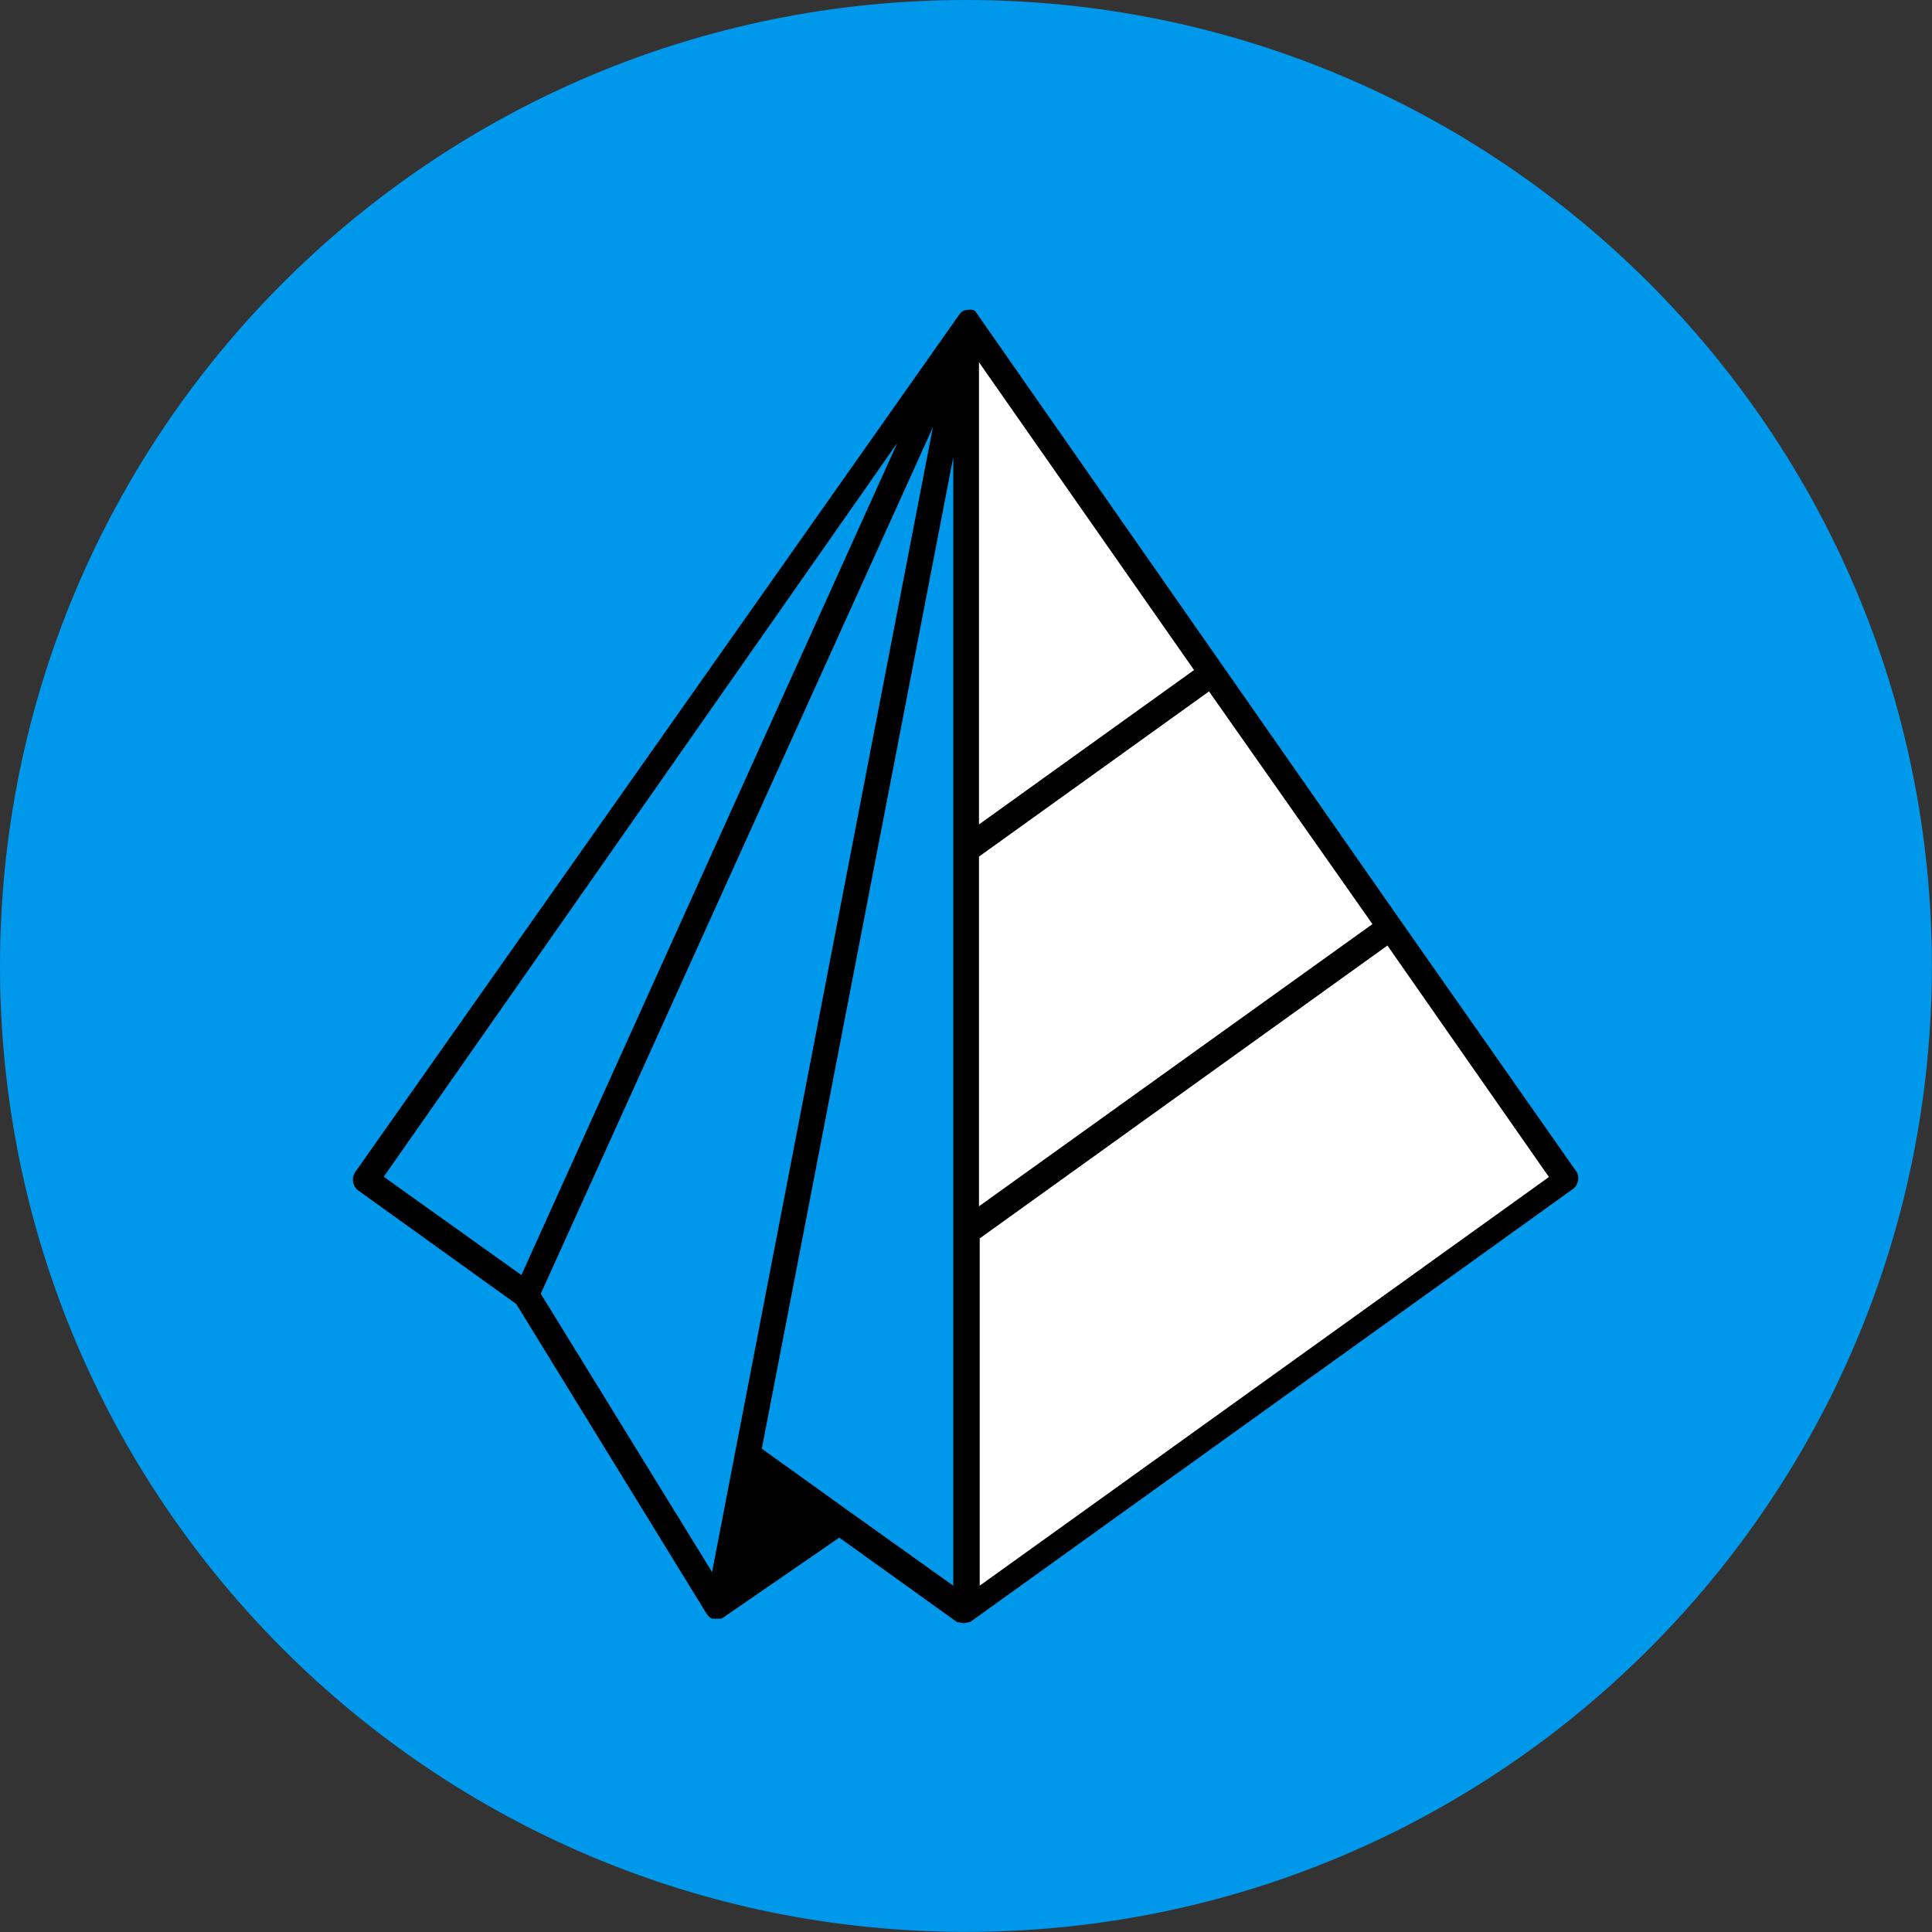 <svg width="32" height="32" viewBox="0 0 32 32" fill="none" xmlns="http://www.w3.org/2000/svg">
<rect x="0" y="0" width="32" height="32" fill="#333333" stroke="none"/>
<path d="M15.999 31.998C24.835 31.998 31.998 24.835 31.998 15.999C31.998 7.163 24.835 0 15.999 0C7.163 0 0 7.163 0 15.999C0 24.835 7.163 31.998 15.999 31.998Z" fill="#0098EA"/>
<path d="M15.999 5.314V26.625L25.942 19.54L15.999 5.314Z" fill="white"/>
<path d="M15.999 5.314V26.625L12.37 24.04L11.867 26.575L8.702 21.426L6.056 19.54L15.999 5.314Z" fill="#0098EA"/>
<path d="M26.119 19.418L23.187 15.234L16.177 5.188L16.157 5.165V5.154L16.118 5.131H16.102C16.082 5.128 16.062 5.128 16.041 5.131H16.021L15.967 5.143C15.946 5.152 15.927 5.165 15.911 5.181C15.904 5.188 15.898 5.196 15.893 5.204L5.88 19.418C5.85 19.465 5.839 19.522 5.848 19.577C5.857 19.632 5.886 19.681 5.93 19.716L8.551 21.599L11.709 26.738L11.72 26.751L11.736 26.769L11.763 26.794L11.796 26.81C11.796 26.81 11.796 26.81 11.815 26.81C11.834 26.813 11.854 26.813 11.873 26.81H11.912H11.943L11.973 26.796L13.901 25.468L15.834 26.855C15.842 26.861 15.851 26.865 15.861 26.869C15.869 26.87 15.876 26.87 15.884 26.869C15.908 26.879 15.933 26.884 15.959 26.884C15.985 26.884 16.011 26.879 16.035 26.869H16.057C16.067 26.865 16.076 26.86 16.084 26.855L26.027 19.712C26.077 19.683 26.114 19.638 26.131 19.583C26.148 19.529 26.144 19.47 26.119 19.418ZM14.07 25.037L12.618 23.995L15.789 7.572V26.264L14.07 25.037ZM16.215 6L19.777 11.098L16.215 13.655V6ZM16.215 14.188L20.025 11.452L22.732 15.306L16.215 19.98V14.188ZM14.862 7.337L8.636 21.119L6.356 19.491L14.862 7.337ZM15.451 7.078L12.18 24.035L11.794 26.038L8.957 21.428L15.451 7.078ZM16.227 26.264V20.512L22.98 15.661L25.655 19.495L16.227 26.264Z" fill="black"/>
</svg>
